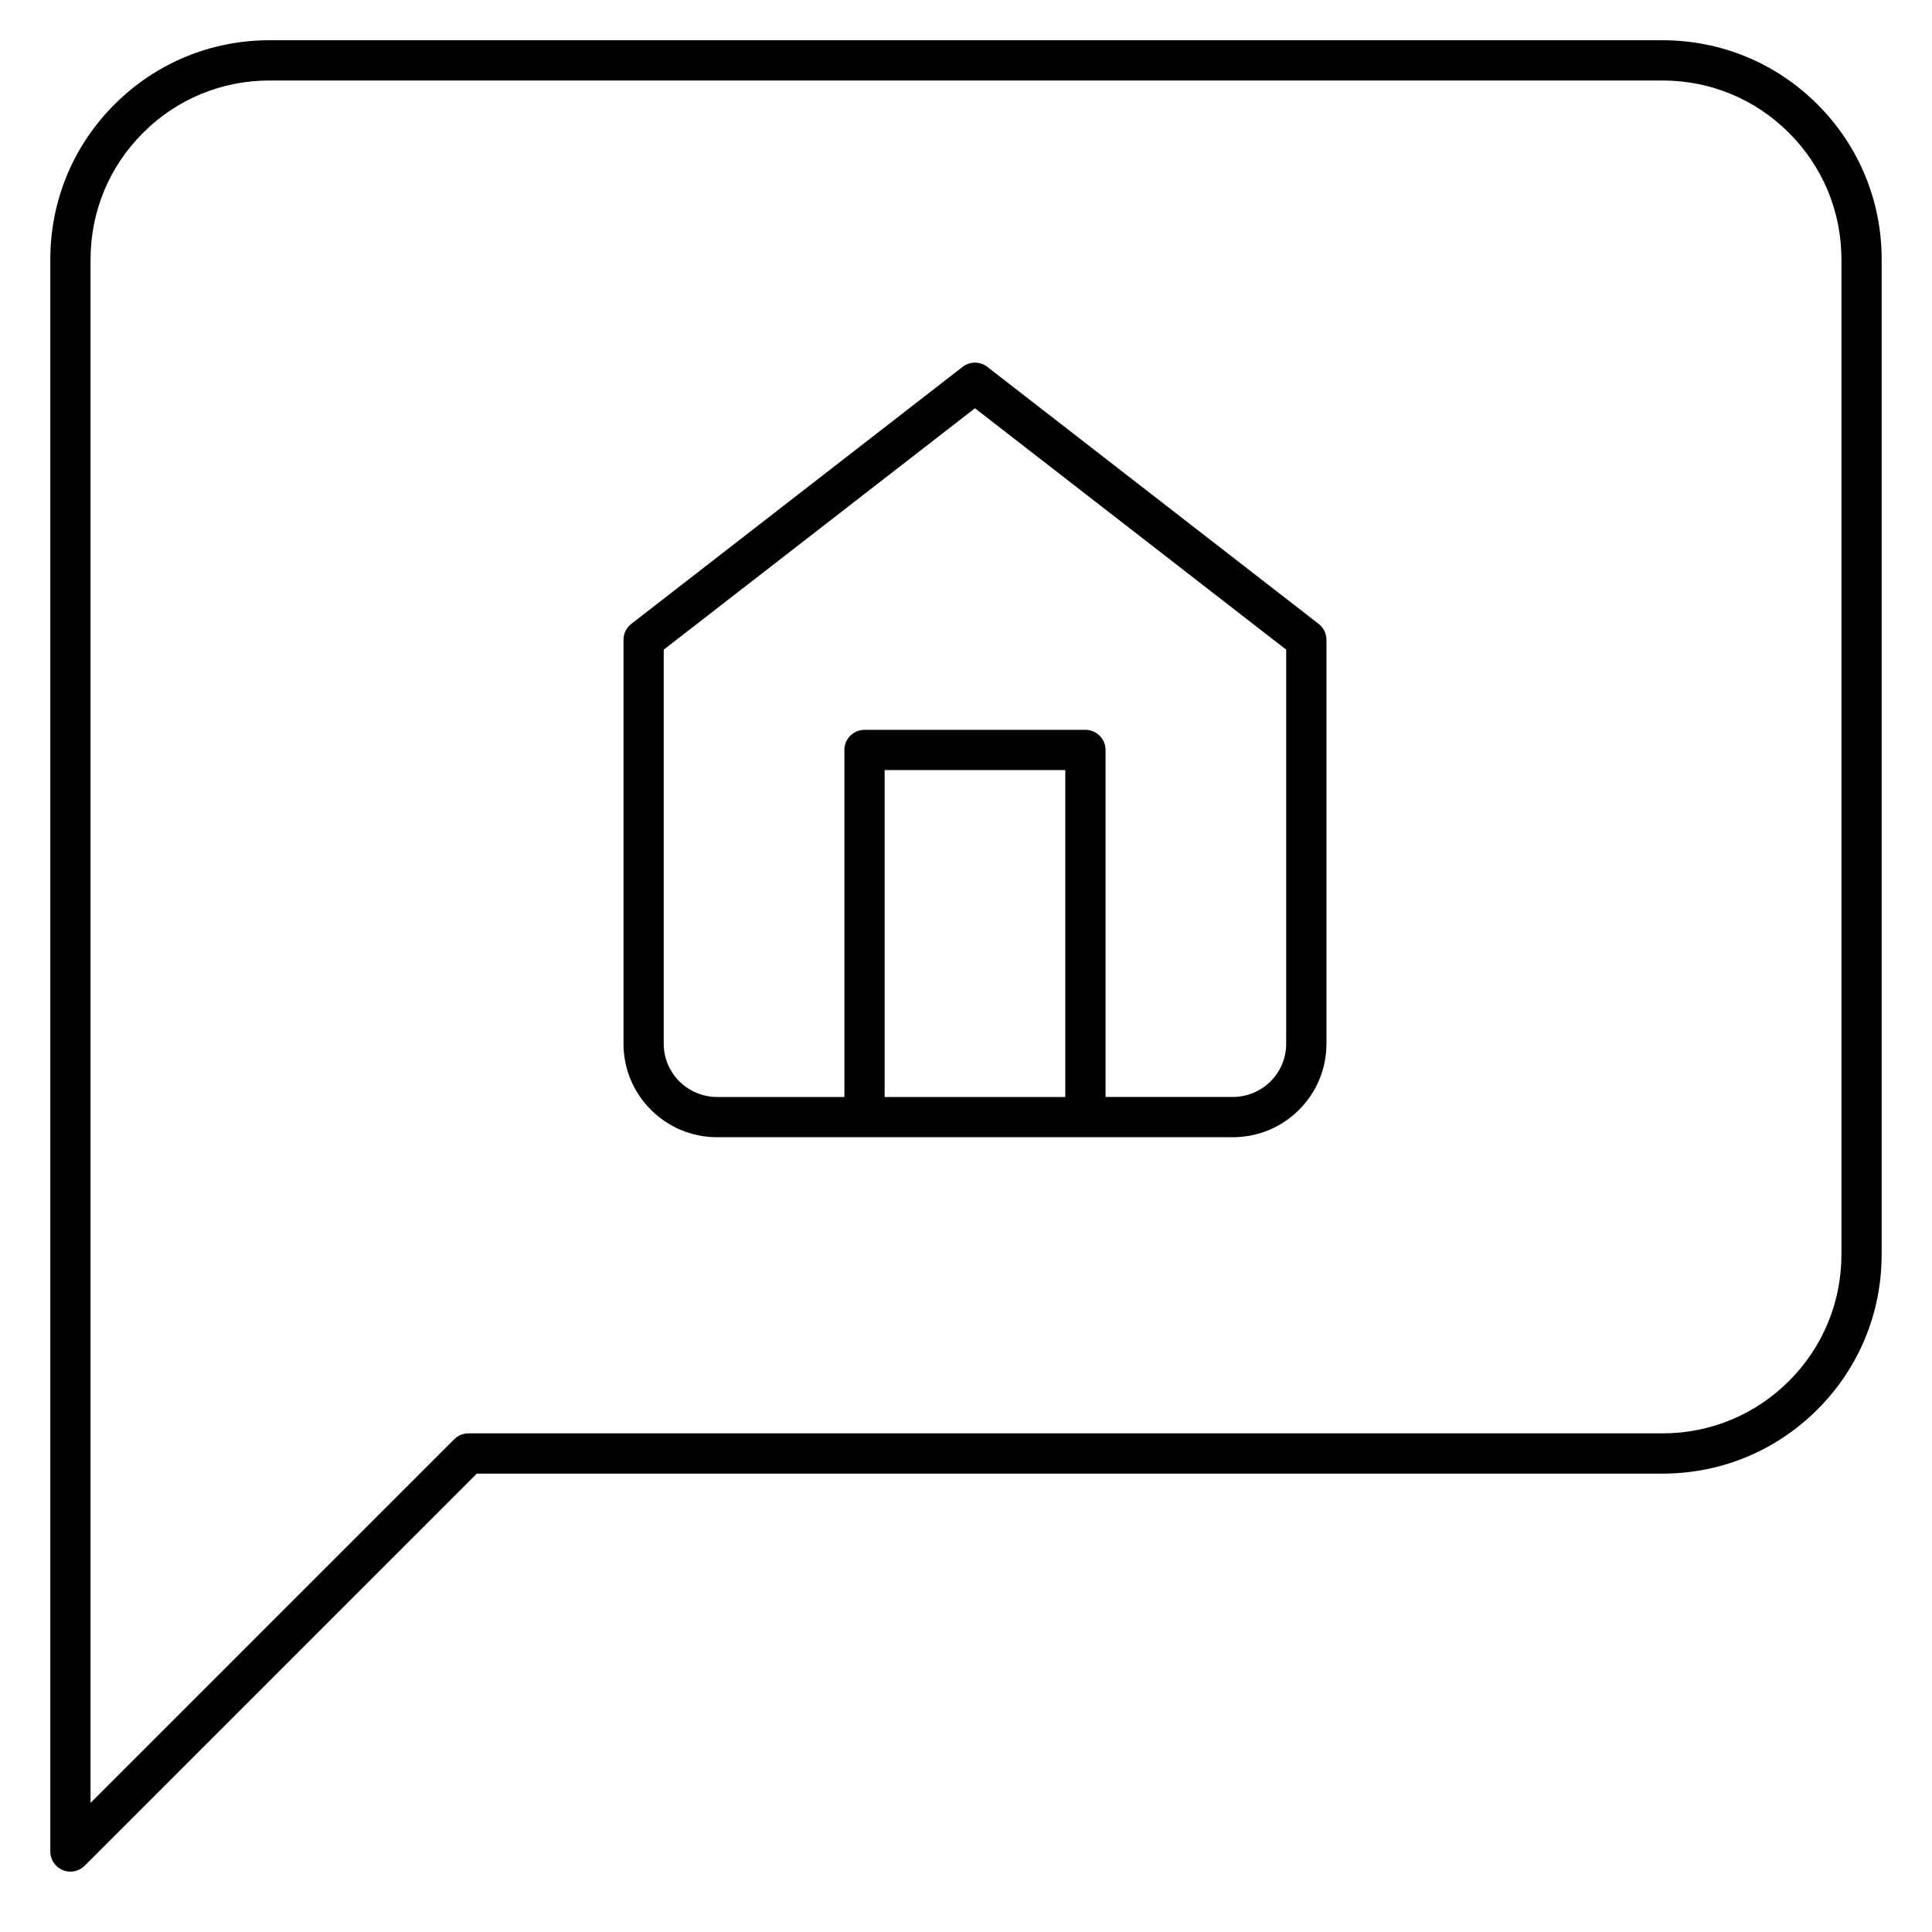 <?xml version="1.0" encoding="utf-8"?>
<!-- Generator: Adobe Illustrator 16.0.0, SVG Export Plug-In . SVG Version: 6.00 Build 0)  -->
<!DOCTYPE svg PUBLIC "-//W3C//DTD SVG 1.1//EN" "http://www.w3.org/Graphics/SVG/1.1/DTD/svg11.dtd">
<svg version="1.1" id="Layer_1" xmlns="http://www.w3.org/2000/svg" xmlns:xlink="http://www.w3.org/1999/xlink" x="0px" y="0px"
	 width="96px" height="96px" viewBox="0 0 96 96" enable-background="new 0 0 96 96" xml:space="preserve">
<path d="M90.311,5.189C88.254,3.133,85.52,2,82.611,2H13.389c-2.909,0-5.643,1.133-7.7,3.189S2.5,9.98,2.5,12.889V92
	c0,0.404,0.244,0.77,0.617,0.924C3.241,92.977,3.371,93,3.5,93c0.26,0,0.516-0.102,0.707-0.293l19.485-19.484h58.919
	c2.908,0,5.643-1.133,7.699-3.188c2.057-2.058,3.188-4.792,3.188-7.699V12.889C93.5,9.98,92.367,7.246,90.311,5.189z M91.5,62.334
	c0,2.373-0.925,4.605-2.604,6.285c-1.68,1.679-3.912,2.604-6.285,2.604H23.278c-0.265,0-0.52,0.105-0.707,0.293L4.5,89.586V12.889
	c0-2.374,0.925-4.606,2.604-6.285S11.015,4,13.389,4h69.222c2.375,0,4.606,0.925,6.285,2.604s2.604,3.911,2.604,6.285V62.334z"/>
<path d="M65.523,31.001L49.059,18.229c-0.36-0.28-0.865-0.28-1.227,0L31.368,31.001c-0.244,0.189-0.387,0.481-0.387,0.79v20.068
	c0,1.242,0.485,2.41,1.366,3.289c0.88,0.877,2.05,1.36,3.293,1.36h25.613c1.242,0,2.412-0.481,3.294-1.36
	c0.88-0.879,1.364-2.047,1.364-3.289V31.791C65.91,31.482,65.768,31.19,65.523,31.001z M52.934,54.51h-8.977V38.265h8.977V54.51z
	 M63.91,51.859c0,0.707-0.276,1.373-0.777,1.873c-0.503,0.5-1.171,0.776-1.881,0.776h-6.318V37.265c0-0.552-0.447-1-1-1H42.957
	c-0.552,0-1,0.448-1,1V54.51h-6.318c-0.7,0-1.386-0.283-1.88-0.775c-0.502-0.502-0.779-1.168-0.779-1.873v-19.58l15.465-11.996
	L63.91,32.281V51.859z"/>
</svg>
